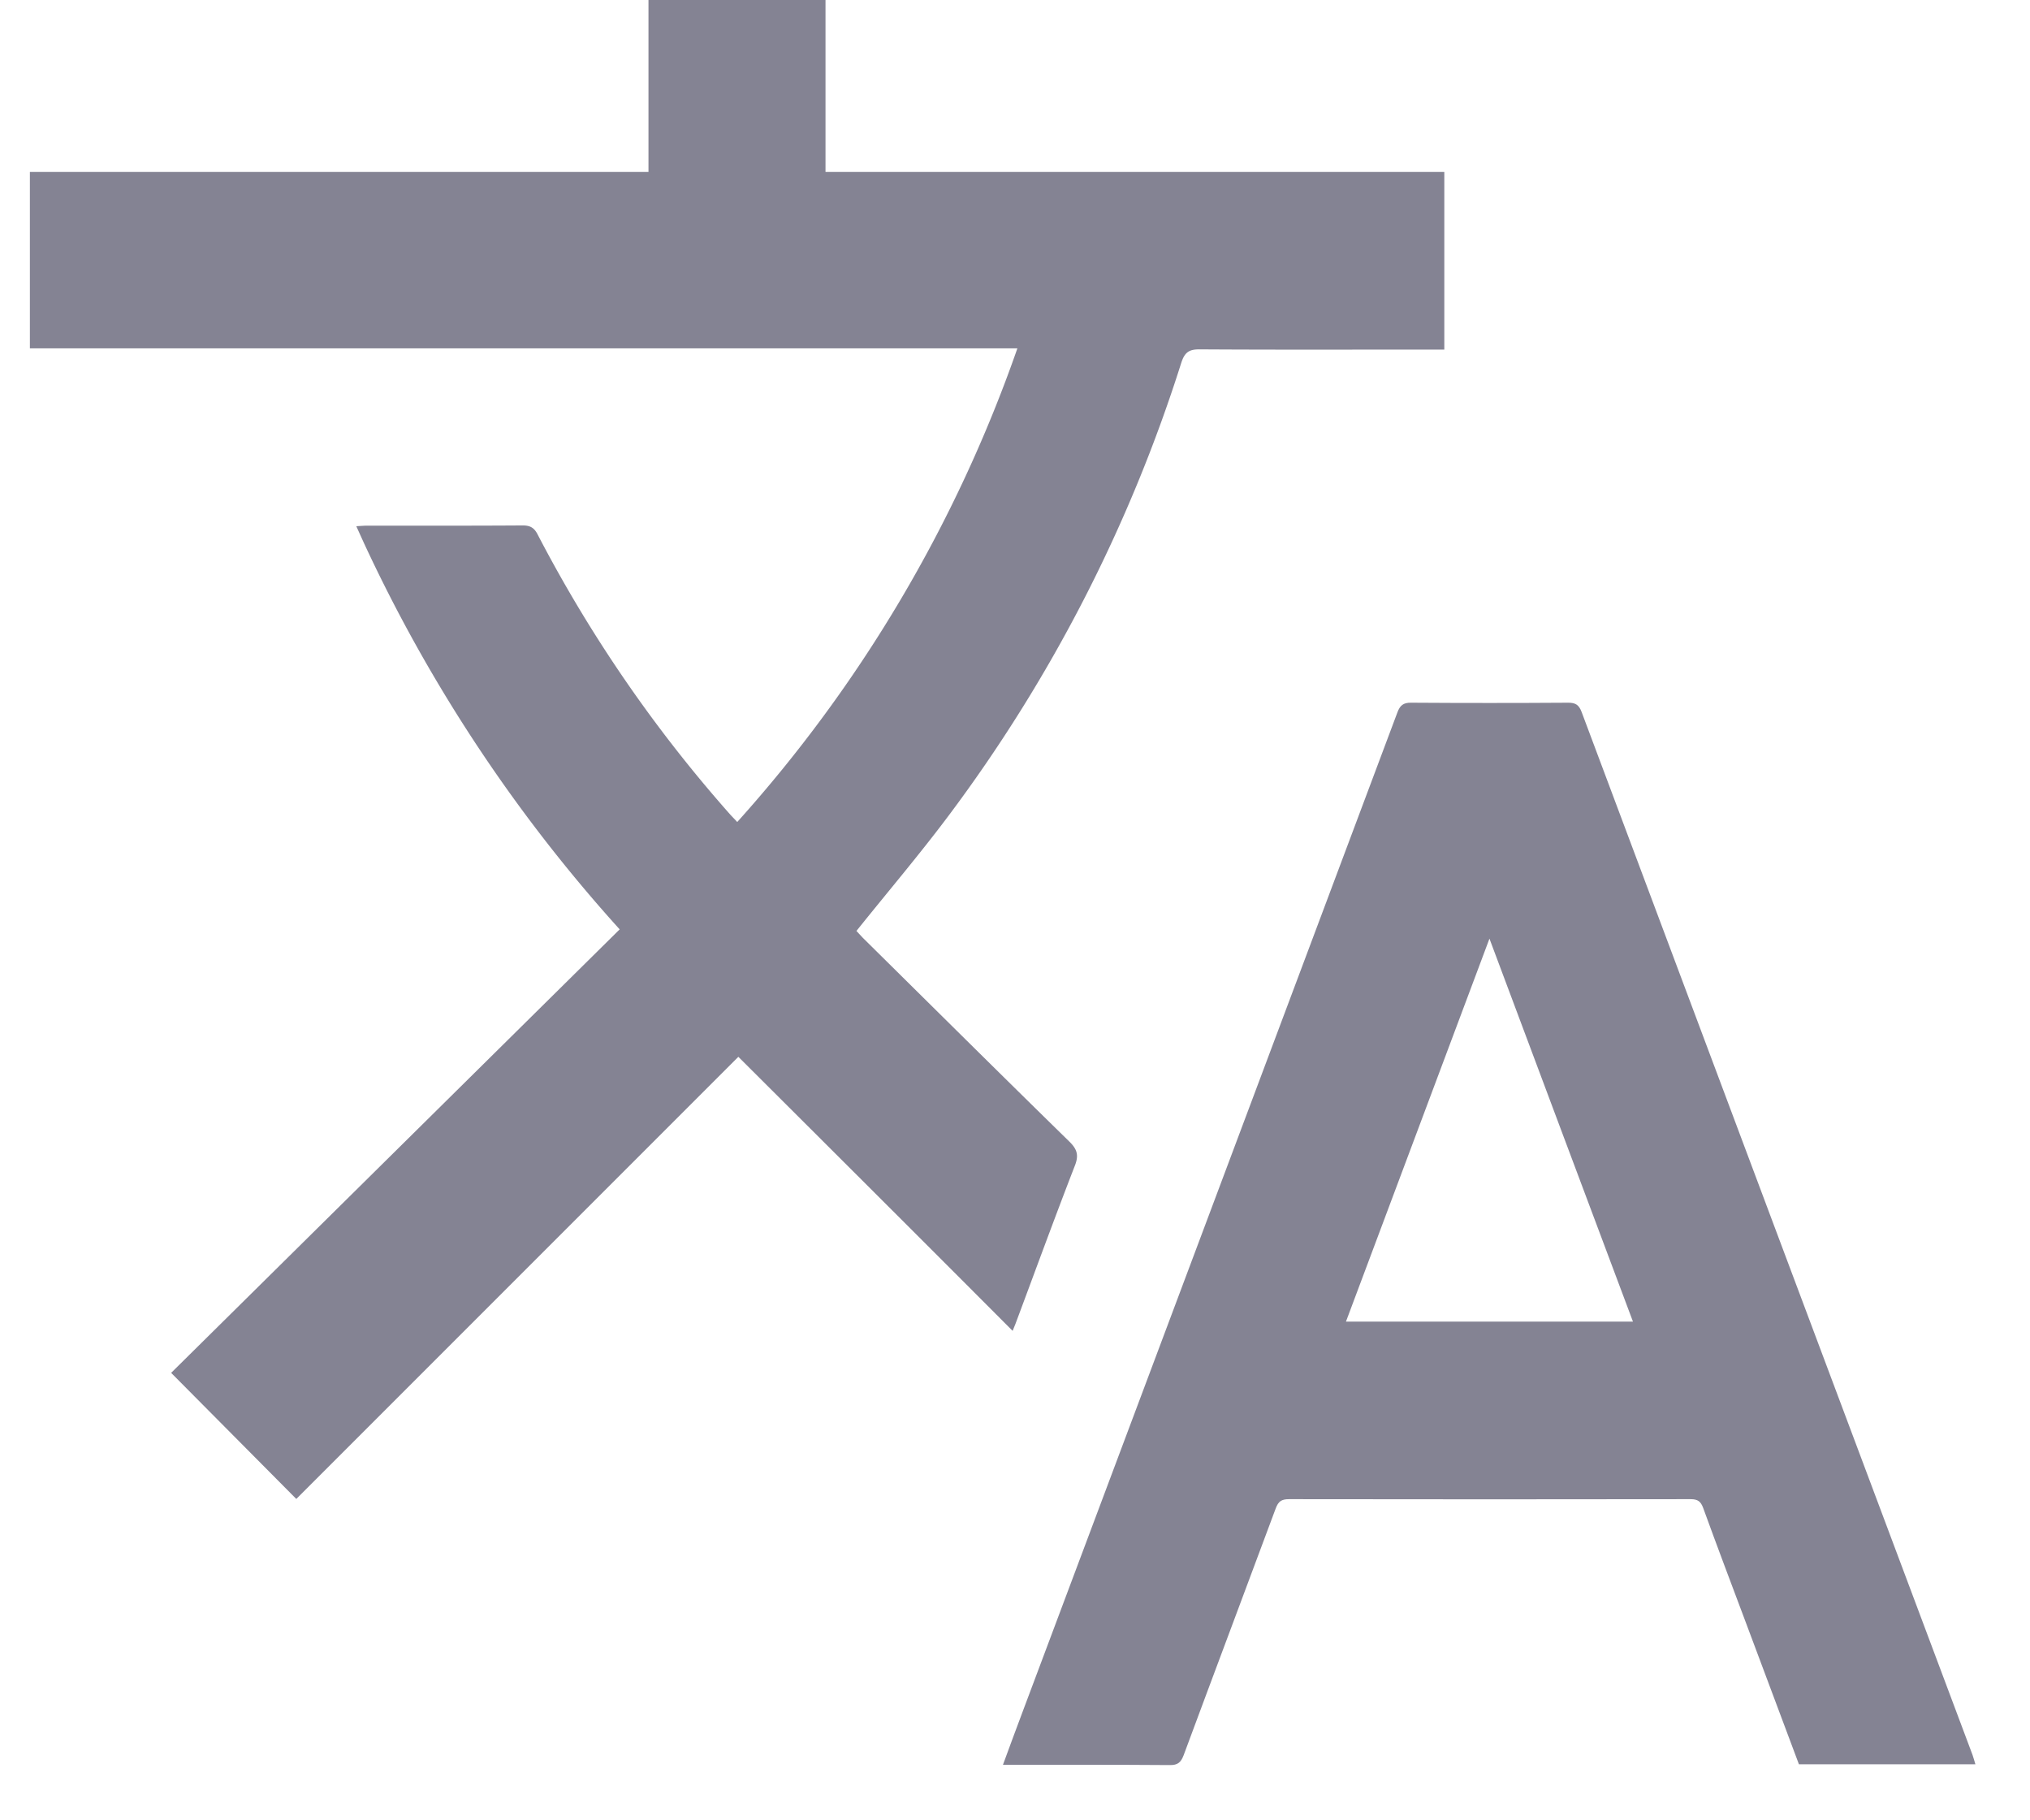 <svg xmlns="http://www.w3.org/2000/svg" width="29" height="26" viewBox="0 0 29 26"><g><g><path fill="#848393" d="M8.852 13.274a22.046 22.046 0 0 1-3.654-5.52l-.108-.238c.068-.004.115-.008.161-.008.74 0 1.478.002 2.217-.003.11 0 .165.036.213.13a19.777 19.777 0 0 0 2.754 4.003c.029.032.06.062.097.103a19.927 19.927 0 0 0 4.002-6.765H.427v-2.52h8.837V-.06h2.529v2.516h8.84v2.537h-.174c-1.106 0-2.211.004-3.318-.003-.152-.002-.216.04-.265.19a21.699 21.699 0 0 1-3.328 6.475c-.416.555-.867 1.085-1.313 1.642l.091.098c.982.97 1.961 1.943 2.948 2.908.114.111.141.197.08.35-.292.752-.567 1.507-.85 2.263l-.038.093c-1.305-1.309-2.609-2.609-3.918-3.914l-6.315 6.315-1.788-1.801 6.407-6.334z"/></g><g><path fill="#848393" d="M21.278 13.407c.691 1.844 1.366 3.65 2.05 5.47h-4.1l2.05-5.47zM25.699 25.2h2.521c-.016-.052-.027-.095-.041-.134-1.862-4.966-3.725-9.931-5.585-14.898-.038-.1-.086-.131-.19-.131-.748.005-1.497.005-2.245 0-.113-.002-.16.04-.197.141-1.786 4.765-3.575 9.53-5.362 14.295-.091.24-.179.482-.272.734.808 0 1.596-.002 2.384.004.114.002.159-.04.197-.14.436-1.176.879-2.351 1.316-3.527.037-.099.082-.131.188-.131 1.914.003 3.826.003 5.74 0 .103 0 .144.034.178.125.195.537.397 1.071.598 1.606l.77 2.056z"/></g></g></svg>